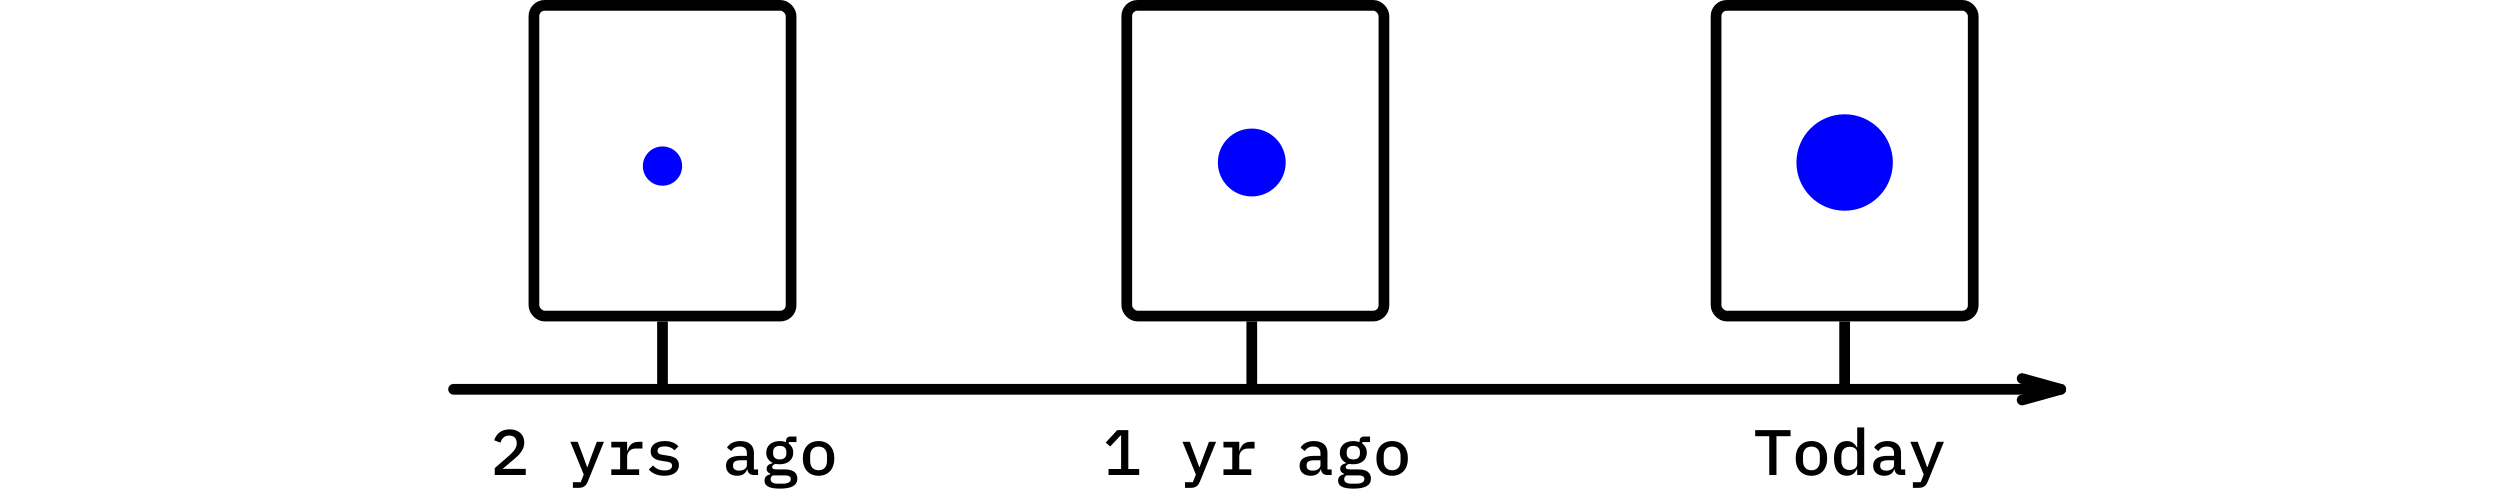 <?xml version="1.0" encoding="UTF-8"?>
<svg width="700px" height="137px" viewBox="0 0 700 137" version="1.1" xmlns="http://www.w3.org/2000/svg" xmlns:xlink="http://www.w3.org/1999/xlink">
    <!-- Generator: Sketch 49.3 (51167) - http://www.bohemiancoding.com/sketch -->
    <title>priors</title>
    <desc>Created with Sketch.</desc>
    <defs>
        <rect id="path-1" x="148" y="0" width="75" height="90" rx="3"></rect>
        <rect id="path-2" x="314" y="0" width="75" height="90" rx="3"></rect>
        <rect id="path-3" x="479" y="0" width="75" height="90" rx="3"></rect>
    </defs>
    <g id="Page-1" stroke="none" stroke-width="1" fill="none" fill-rule="evenodd">
        <g id="Artboard" transform="translate(-794, -599)">
            <g id="priors" transform="translate(794, 599)">
                <rect id="Rectangle-15" fill="#FFFFFF" x="0" y="0" width="700" height="137"></rect>
                <path d="M127,109 L577,109" id="Line-3" stroke="#000000" stroke-width="3" stroke-linecap="round" stroke-linejoin="round"></path>
                <path id="Line-3-decoration-1" d="M566.2,112 L577,109 L566.2,106" stroke="#000000" stroke-width="3" stroke-linecap="round" stroke-linejoin="round"></path>
                <g id="Rectangle-14">
                    <use fill="#FFFFFF" fill-rule="evenodd" xlink:href="#path-1"></use>
                    <rect stroke="#000000" stroke-width="3" x="149.5" y="1.5" width="72" height="87" rx="3"></rect>
                </g>
                <g id="Rectangle-14-Copy-6">
                    <use fill="#FFFFFF" fill-rule="evenodd" xlink:href="#path-2"></use>
                    <rect stroke="#000000" stroke-width="3" x="315.5" y="1.5" width="72" height="87" rx="3"></rect>
                </g>
                <g id="Rectangle-14-Copy-7">
                    <use fill="#FFFFFF" fill-rule="evenodd" xlink:href="#path-3"></use>
                    <rect stroke="#000000" stroke-width="3" x="480.5" y="1.5" width="72" height="87" rx="3"></rect>
                </g>
                <path d="M350.5,91.5 L350.5,106.5" id="Line-4" stroke="#000000" stroke-width="3" stroke-linecap="square"></path>
                <path d="M185.5,91.5 L185.5,106.5" id="Line-4-Copy" stroke="#000000" stroke-width="3" stroke-linecap="square"></path>
                <path d="M516.5,91.5 L516.5,106.5" id="Line-4-Copy-2" stroke="#000000" stroke-width="3" stroke-linecap="square"></path>
                <path d="M501.35,122.128 L497.408,122.128 L497.408,133 L495.392,133 L495.392,122.128 L491.45,122.128 L491.45,120.436 L501.35,120.436 L501.35,122.128 Z M507.2,133.216 C504.464,133.216 502.79,131.326 502.79,128.356 C502.79,125.386 504.464,123.496 507.2,123.496 C509.936,123.496 511.61,125.386 511.61,128.356 C511.61,131.326 509.936,133.216 507.2,133.216 Z M507.2,131.668 C508.622,131.668 509.558,130.786 509.558,129.058 L509.558,127.654 C509.558,125.926 508.622,125.044 507.2,125.044 C505.778,125.044 504.842,125.926 504.842,127.654 L504.842,129.058 C504.842,130.786 505.778,131.668 507.2,131.668 Z M520.016,133 L520.016,131.416 L519.908,131.416 C519.368,132.532 518.468,133.216 517.1,133.216 C514.922,133.216 513.518,131.542 513.518,128.356 C513.518,125.17 514.922,123.496 517.1,123.496 C518.468,123.496 519.368,124.18 519.908,125.296 L520.016,125.296 L520.016,119.68 L521.978,119.68 L521.978,133 L520.016,133 Z M517.91,131.614 C519.044,131.614 520.016,131.038 520.016,129.904 L520.016,126.808 C520.016,125.674 519.044,125.098 517.91,125.098 C516.434,125.098 515.588,126.088 515.588,127.6 L515.588,129.112 C515.588,130.624 516.434,131.614 517.91,131.614 Z M533.462,133 L532.256,133 C531.14,133 530.582,132.37 530.474,131.434 L530.384,131.434 C530.024,132.55 529.052,133.216 527.594,133.216 C525.704,133.216 524.48,132.154 524.48,130.408 C524.48,128.608 525.794,127.636 528.548,127.636 L530.33,127.636 L530.33,126.916 C530.33,125.674 529.664,125.026 528.332,125.026 C527.144,125.026 526.442,125.53 525.938,126.304 L524.768,125.35 C525.29,124.342 526.55,123.496 528.512,123.496 C530.852,123.496 532.292,124.666 532.292,126.79 L532.292,131.452 L533.462,131.452 L533.462,133 Z M528.152,131.776 C529.412,131.776 530.33,131.146 530.33,130.228 L530.33,128.878 L528.584,128.878 C527.144,128.878 526.46,129.328 526.46,130.156 L526.46,130.516 C526.46,131.344 527.108,131.776 528.152,131.776 Z M540.842,127.6 L542.318,123.712 L544.298,123.712 L539.798,134.8 C539.312,135.988 538.646,136.6 537.17,136.6 L535.604,136.6 L535.604,135.016 L537.8,135.016 L538.646,132.874 L534.902,123.712 L536.954,123.712 L538.43,127.6 L539.582,130.786 L539.69,130.786 L540.842,127.6 Z" id="Today" fill="#000000"></path>
                <path d="M318.97,133 L310.384,133 L310.384,131.326 L313.912,131.326 L313.912,121.912 L313.768,121.912 L310.852,125.026 L309.61,123.91 L312.814,120.436 L315.928,120.436 L315.928,131.326 L318.97,131.326 L318.97,133 Z M337.042,127.6 L338.518,123.712 L340.498,123.712 L335.998,134.8 C335.512,135.988 334.846,136.6 333.37,136.6 L331.804,136.6 L331.804,135.016 L334,135.016 L334.846,132.874 L331.102,123.712 L333.154,123.712 L334.63,127.6 L335.782,130.786 L335.89,130.786 L337.042,127.6 Z M342.568,133 L342.568,131.416 L345.034,131.416 L345.034,125.296 L342.568,125.296 L342.568,123.712 L346.996,123.712 L346.996,126.178 L347.104,126.178 C347.464,124.882 348.274,123.712 350.164,123.712 L351.28,123.712 L351.28,125.584 L349.444,125.584 C347.842,125.584 346.996,126.646 346.996,127.942 L346.996,131.416 L350.362,131.416 L350.362,133 L342.568,133 Z M372.862,133 L371.656,133 C370.54,133 369.982,132.37 369.874,131.434 L369.784,131.434 C369.424,132.55 368.452,133.216 366.994,133.216 C365.104,133.216 363.88,132.154 363.88,130.408 C363.88,128.608 365.194,127.636 367.948,127.636 L369.73,127.636 L369.73,126.916 C369.73,125.674 369.064,125.026 367.732,125.026 C366.544,125.026 365.842,125.53 365.338,126.304 L364.168,125.35 C364.69,124.342 365.95,123.496 367.912,123.496 C370.252,123.496 371.692,124.666 371.692,126.79 L371.692,131.452 L372.862,131.452 L372.862,133 Z M367.552,131.776 C368.812,131.776 369.73,131.146 369.73,130.228 L369.73,128.878 L367.984,128.878 C366.544,128.878 365.86,129.328 365.86,130.156 L365.86,130.516 C365.86,131.344 366.508,131.776 367.552,131.776 Z M383.86,134.008 C383.86,135.916 382.258,136.816 378.982,136.816 C375.778,136.816 374.662,135.97 374.662,134.584 C374.662,133.576 375.256,133.054 376.282,132.784 L376.282,132.604 C375.652,132.37 375.256,131.956 375.256,131.254 C375.256,130.336 375.958,129.922 376.93,129.688 L376.93,129.598 C375.814,129.076 375.148,128.086 375.148,126.754 C375.148,124.774 376.642,123.496 378.928,123.496 C379.576,123.496 380.17,123.604 380.674,123.802 L380.674,123.496 C380.674,122.776 381.088,122.236 381.916,122.236 L383.608,122.236 L383.608,123.784 L381.448,123.784 L381.448,124.216 C382.258,124.774 382.708,125.638 382.708,126.754 C382.708,128.734 381.214,129.994 378.928,129.994 C378.514,129.994 378.136,129.958 377.776,129.886 C377.344,129.994 376.804,130.282 376.804,130.786 C376.804,131.362 377.434,131.434 378.244,131.434 L380.332,131.434 C382.834,131.434 383.86,132.478 383.86,134.008 Z M382.024,134.134 C382.024,133.504 381.592,133.108 380.278,133.108 L377.056,133.108 C376.606,133.324 376.372,133.666 376.372,134.152 C376.372,134.854 376.912,135.43 378.28,135.43 L379.738,135.43 C381.214,135.43 382.024,134.98 382.024,134.134 Z M378.928,128.644 C380.188,128.644 380.782,127.978 380.782,126.988 L380.782,126.502 C380.782,125.512 380.188,124.846 378.928,124.846 C377.668,124.846 377.074,125.512 377.074,126.502 L377.074,126.988 C377.074,127.978 377.668,128.644 378.928,128.644 Z M389.8,133.216 C387.064,133.216 385.39,131.326 385.39,128.356 C385.39,125.386 387.064,123.496 389.8,123.496 C392.536,123.496 394.21,125.386 394.21,128.356 C394.21,131.326 392.536,133.216 389.8,133.216 Z M389.8,131.668 C391.222,131.668 392.158,130.786 392.158,129.058 L392.158,127.654 C392.158,125.926 391.222,125.044 389.8,125.044 C388.378,125.044 387.442,125.926 387.442,127.654 L387.442,129.058 C387.442,130.786 388.378,131.668 389.8,131.668 Z" id="1-yr-ago" fill="#000000"></path>
                <path d="M147.21,131.29 L147.21,133 L138.534,133 L138.534,131.074 L142.638,127.492 C143.916,126.358 144.672,125.35 144.672,124.216 L144.672,124.018 C144.672,122.704 143.916,121.966 142.566,121.966 C141.18,121.966 140.478,122.794 140.136,123.946 L138.372,123.28 C138.876,121.696 140.154,120.22 142.71,120.22 C145.32,120.22 146.796,121.768 146.796,123.91 C146.796,125.908 145.518,127.276 143.754,128.734 L140.712,131.29 L147.21,131.29 Z M165.642,127.6 L167.118,123.712 L169.098,123.712 L164.598,134.8 C164.112,135.988 163.446,136.6 161.97,136.6 L160.404,136.6 L160.404,135.016 L162.6,135.016 L163.446,132.874 L159.702,123.712 L161.754,123.712 L163.23,127.6 L164.382,130.786 L164.49,130.786 L165.642,127.6 Z M171.168,133 L171.168,131.416 L173.634,131.416 L173.634,125.296 L171.168,125.296 L171.168,123.712 L175.596,123.712 L175.596,126.178 L175.704,126.178 C176.064,124.882 176.874,123.712 178.764,123.712 L179.88,123.712 L179.88,125.584 L178.044,125.584 C176.442,125.584 175.596,126.646 175.596,127.942 L175.596,131.416 L178.962,131.416 L178.962,133 L171.168,133 Z M186.018,133.216 C184.02,133.216 182.544,132.514 181.662,131.434 L182.868,130.354 C183.678,131.236 184.668,131.722 186.054,131.722 C187.314,131.722 188.178,131.308 188.178,130.39 C188.178,129.598 187.548,129.382 186.756,129.274 L185.28,129.04 C183.822,128.824 182.184,128.302 182.184,126.394 C182.184,124.504 183.768,123.496 186.144,123.496 C187.872,123.496 189.114,124.036 189.96,124.954 L188.862,126.106 C188.376,125.548 187.53,124.99 186.072,124.99 C184.794,124.99 184.11,125.422 184.11,126.232 C184.11,127.024 184.758,127.24 185.532,127.348 L187.008,127.582 C188.484,127.798 190.104,128.302 190.104,130.21 C190.104,132.082 188.556,133.216 186.018,133.216 Z M212.262,133 L211.056,133 C209.94,133 209.382,132.37 209.274,131.434 L209.184,131.434 C208.824,132.55 207.852,133.216 206.394,133.216 C204.504,133.216 203.28,132.154 203.28,130.408 C203.28,128.608 204.594,127.636 207.348,127.636 L209.13,127.636 L209.13,126.916 C209.13,125.674 208.464,125.026 207.132,125.026 C205.944,125.026 205.242,125.53 204.738,126.304 L203.568,125.35 C204.09,124.342 205.35,123.496 207.312,123.496 C209.652,123.496 211.092,124.666 211.092,126.79 L211.092,131.452 L212.262,131.452 L212.262,133 Z M206.952,131.776 C208.212,131.776 209.13,131.146 209.13,130.228 L209.13,128.878 L207.384,128.878 C205.944,128.878 205.26,129.328 205.26,130.156 L205.26,130.516 C205.26,131.344 205.908,131.776 206.952,131.776 Z M223.26,134.008 C223.26,135.916 221.658,136.816 218.382,136.816 C215.178,136.816 214.062,135.97 214.062,134.584 C214.062,133.576 214.656,133.054 215.682,132.784 L215.682,132.604 C215.052,132.37 214.656,131.956 214.656,131.254 C214.656,130.336 215.358,129.922 216.33,129.688 L216.33,129.598 C215.214,129.076 214.548,128.086 214.548,126.754 C214.548,124.774 216.042,123.496 218.328,123.496 C218.976,123.496 219.57,123.604 220.074,123.802 L220.074,123.496 C220.074,122.776 220.488,122.236 221.316,122.236 L223.008,122.236 L223.008,123.784 L220.848,123.784 L220.848,124.216 C221.658,124.774 222.108,125.638 222.108,126.754 C222.108,128.734 220.614,129.994 218.328,129.994 C217.914,129.994 217.536,129.958 217.176,129.886 C216.744,129.994 216.204,130.282 216.204,130.786 C216.204,131.362 216.834,131.434 217.644,131.434 L219.732,131.434 C222.234,131.434 223.26,132.478 223.26,134.008 Z M221.424,134.134 C221.424,133.504 220.992,133.108 219.678,133.108 L216.456,133.108 C216.006,133.324 215.772,133.666 215.772,134.152 C215.772,134.854 216.312,135.43 217.68,135.43 L219.138,135.43 C220.614,135.43 221.424,134.98 221.424,134.134 Z M218.328,128.644 C219.588,128.644 220.182,127.978 220.182,126.988 L220.182,126.502 C220.182,125.512 219.588,124.846 218.328,124.846 C217.068,124.846 216.474,125.512 216.474,126.502 L216.474,126.988 C216.474,127.978 217.068,128.644 218.328,128.644 Z M229.2,133.216 C226.464,133.216 224.79,131.326 224.79,128.356 C224.79,125.386 226.464,123.496 229.2,123.496 C231.936,123.496 233.61,125.386 233.61,128.356 C233.61,131.326 231.936,133.216 229.2,133.216 Z M229.2,131.668 C230.622,131.668 231.558,130.786 231.558,129.058 L231.558,127.654 C231.558,125.926 230.622,125.044 229.2,125.044 C227.778,125.044 226.842,125.926 226.842,127.654 L226.842,129.058 C226.842,130.786 227.778,131.668 229.2,131.668 Z" id="2-yrs-ago" fill="#000000"></path>
                <circle id="Oval-6" fill="#0000FF" cx="185.5" cy="46.5" r="5.5"></circle>
                <circle id="Oval-6-Copy" fill="#0000FF" cx="350.5" cy="45.5" r="9.5"></circle>
                <circle id="Oval-6-Copy-2" fill="#0000FF" cx="516.5" cy="45.5" r="13.5"></circle>
            </g>
        </g>
    </g>
</svg>